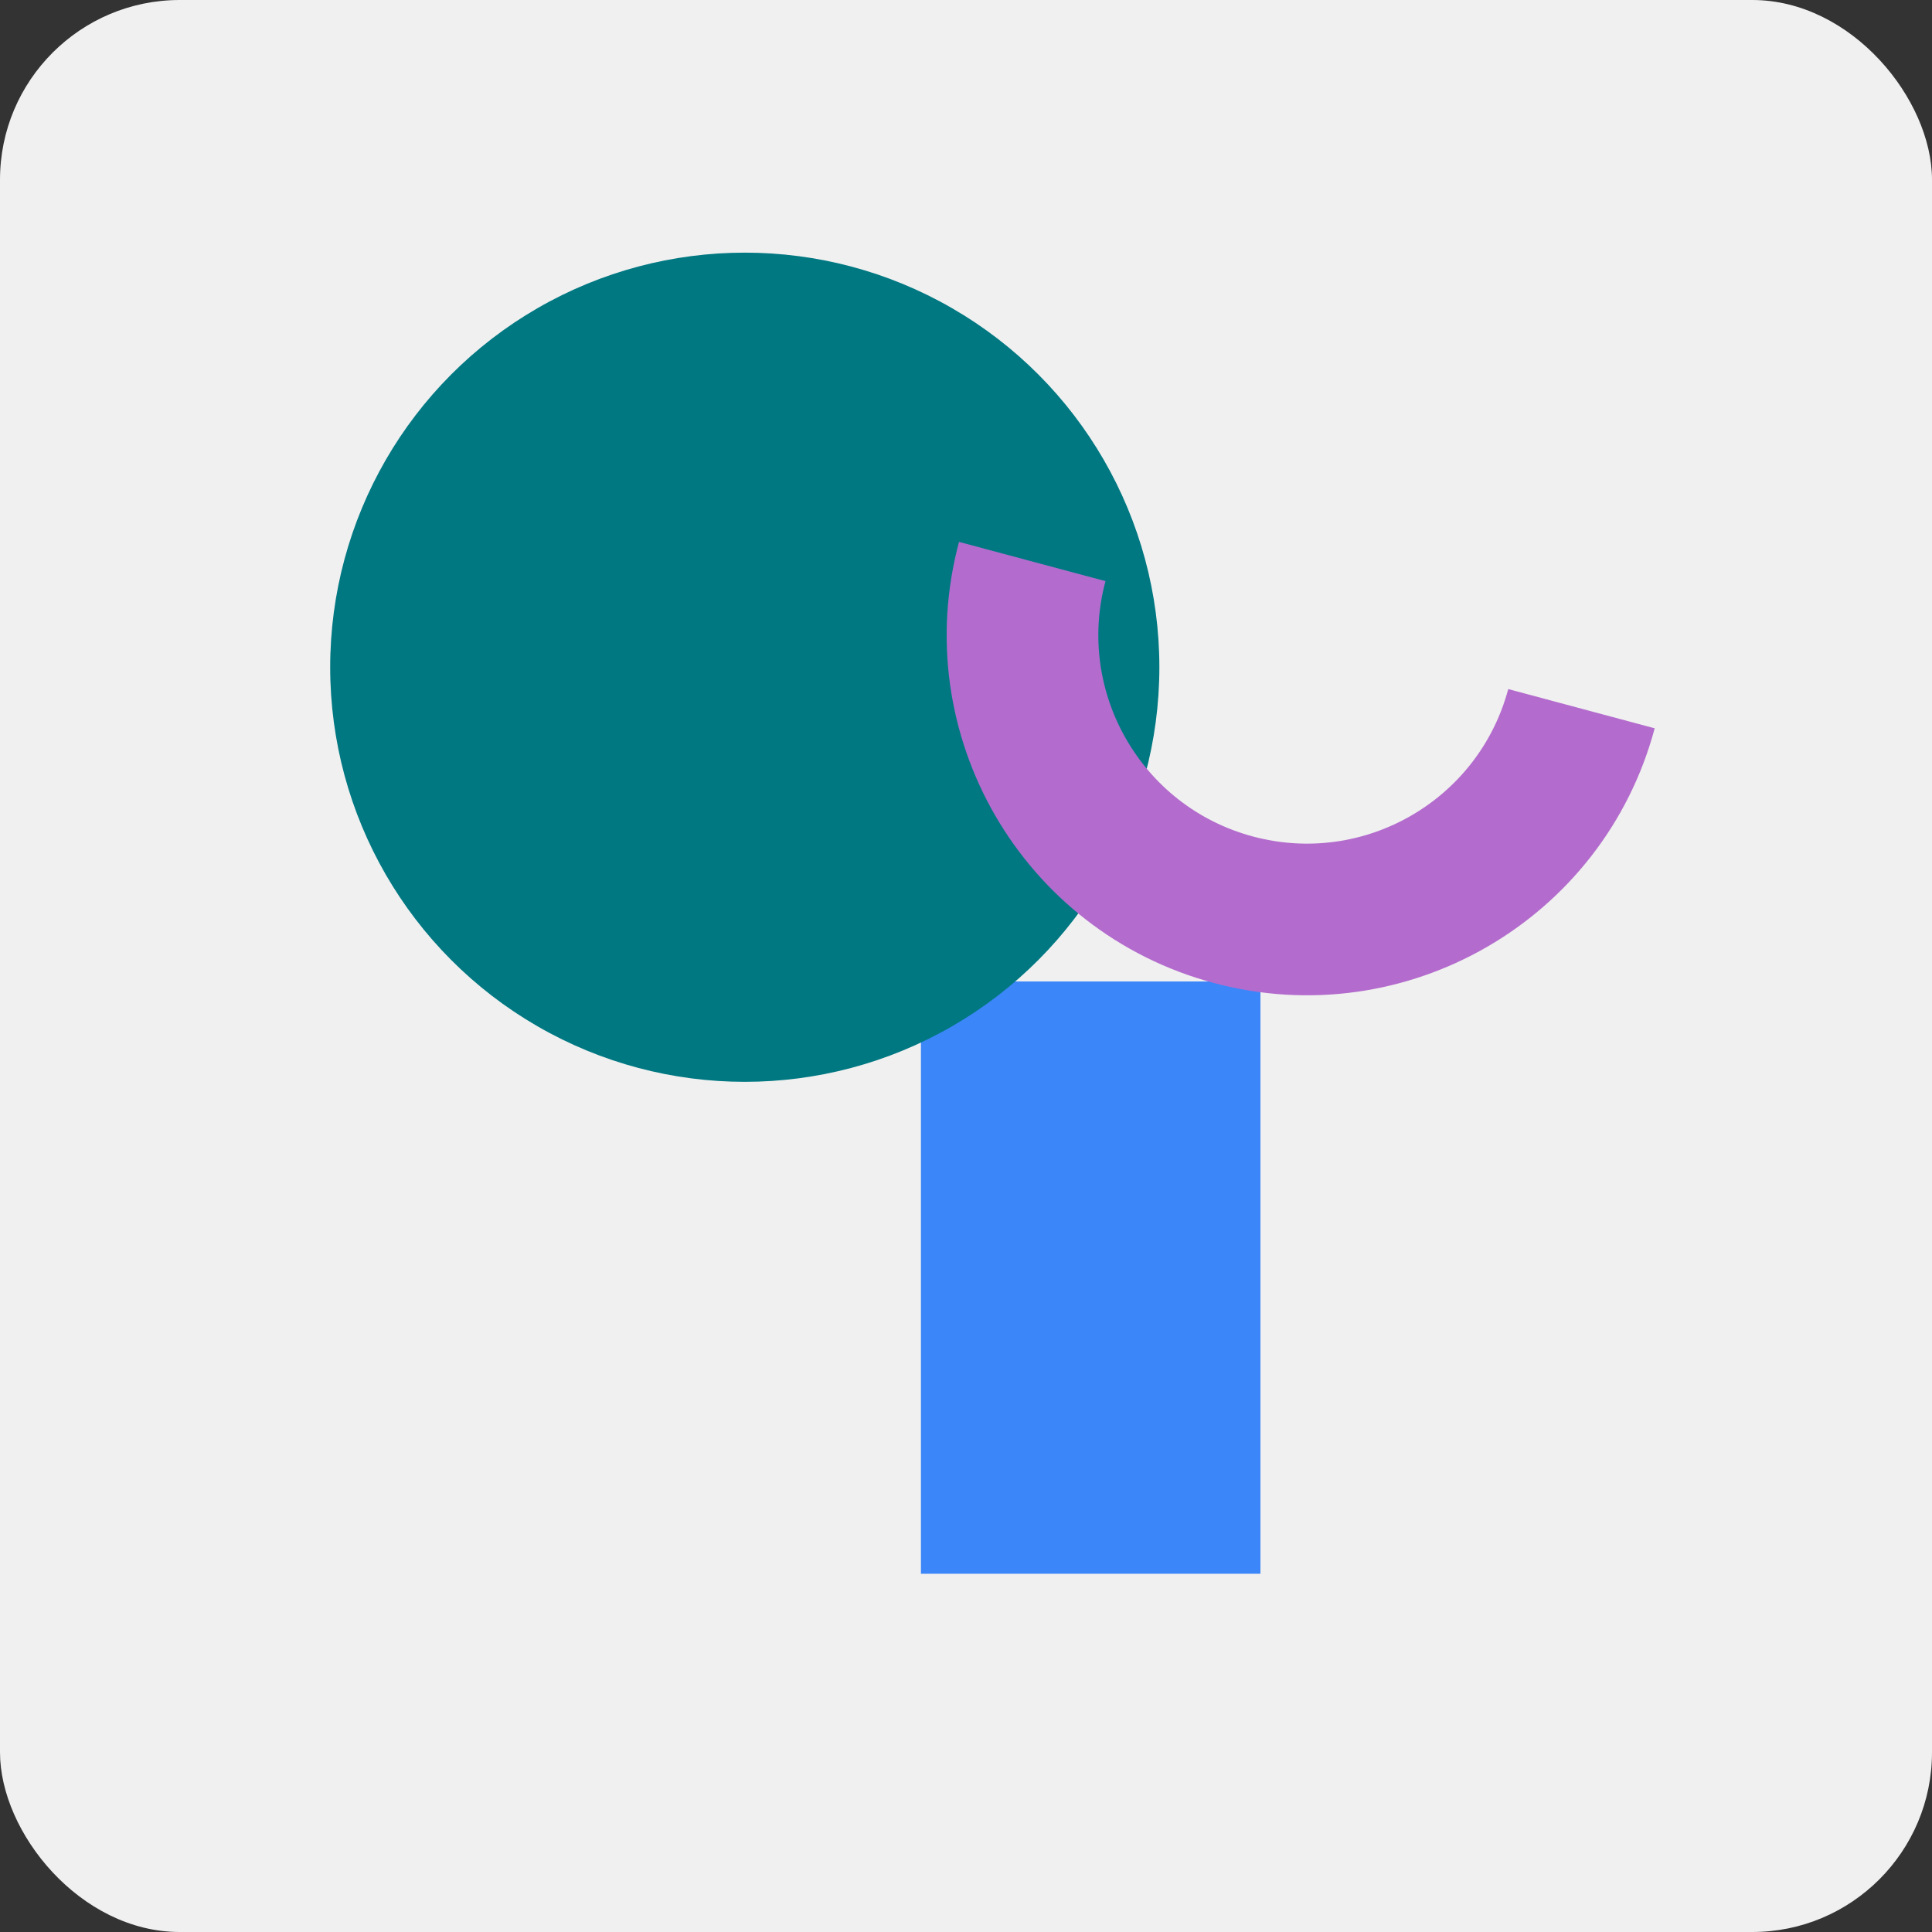 <svg width="172" height="172" viewBox="0 0 172 172" fill="none" xmlns="http://www.w3.org/2000/svg">
<rect x="0" y="0" width="172" height="172" fill="#333333" stroke="none"/>
<rect width="172" height="172" rx="16" fill="#F0F0F0"/>
<g style="mix-blend-mode:multiply">
<path d="M112.212 87.377L81.989 87.377V140.106L112.212 140.106L112.212 87.377Z" fill="#3B86F9"/>
</g>
<g style="mix-blend-mode:multiply">
<ellipse cx="66.305" cy="59.402" rx="36.91" ry="36.91" fill="#007882"/>
</g>
<g style="mix-blend-mode:multiply">
<path fill-rule="evenodd" clip-rule="evenodd" d="M111.542 74.47C121.443 77.123 131.621 71.247 134.274 61.345L147.312 64.839C142.73 81.942 125.151 92.091 108.048 87.508C90.945 82.926 80.796 65.346 85.379 48.244L98.417 51.737C95.764 61.639 101.64 71.816 111.542 74.47Z" fill="#B36CCD"/>
</g>
</svg>
